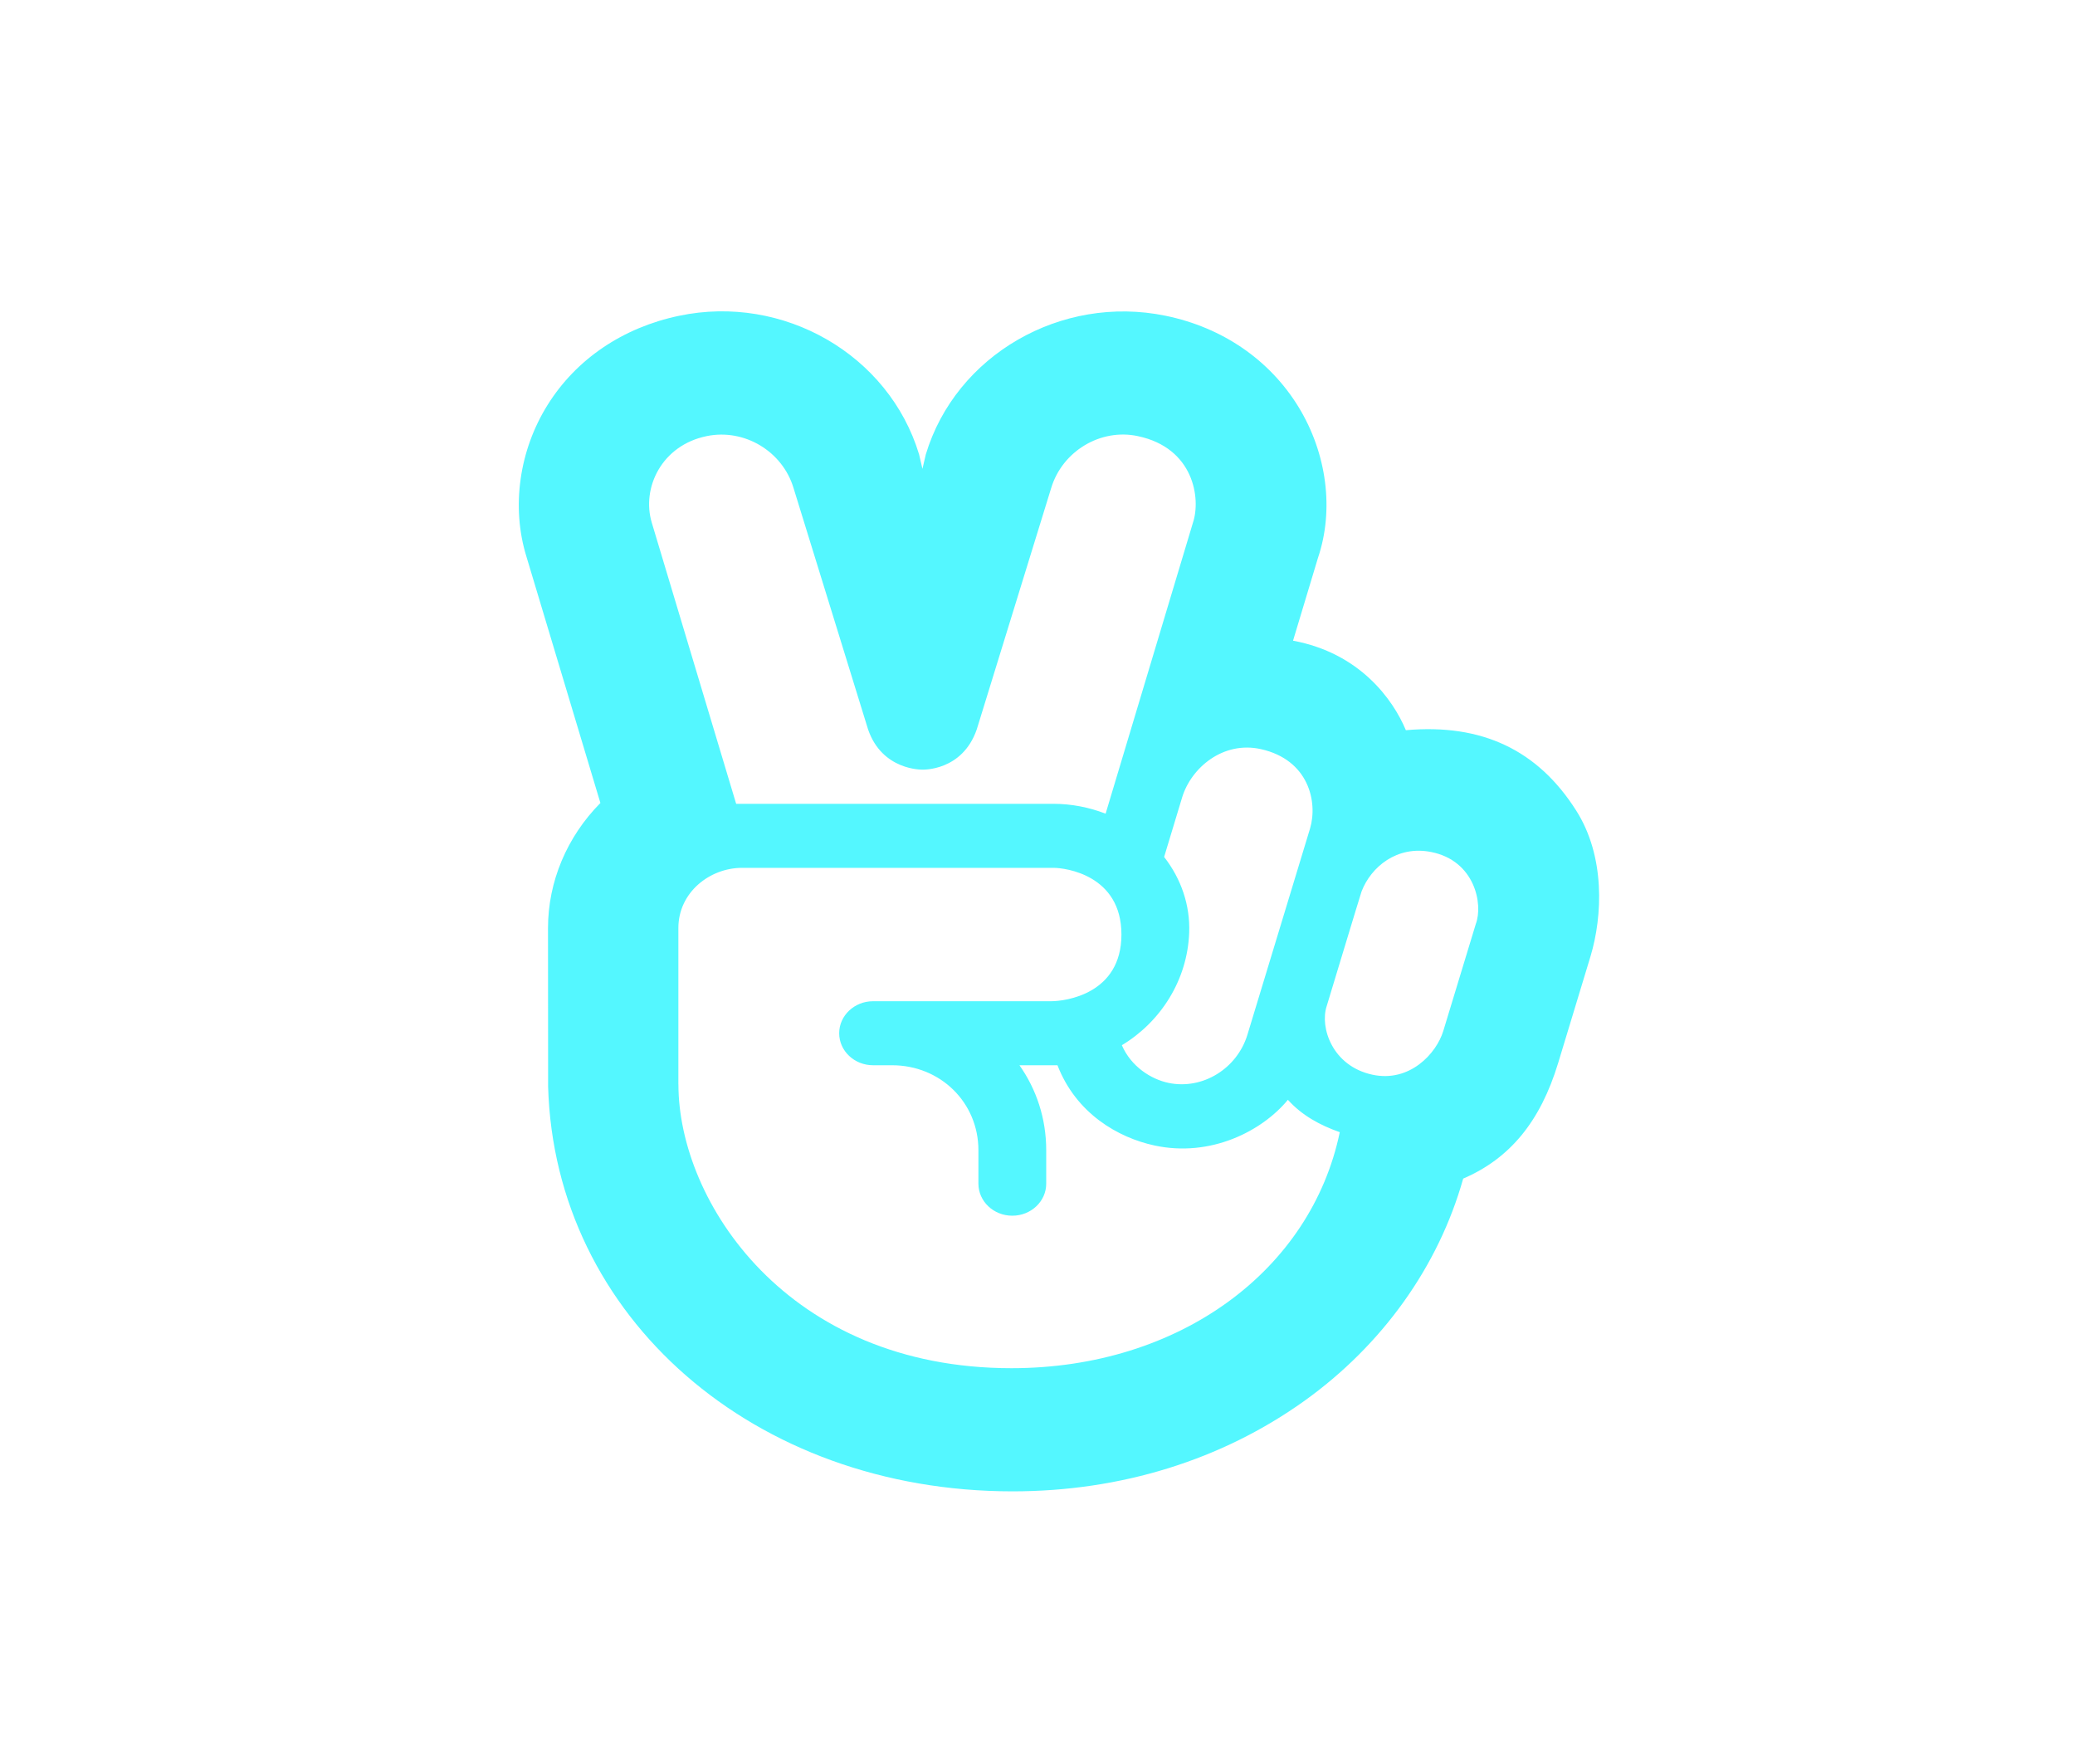 <svg xmlns="http://www.w3.org/2000/svg" width="40" height="34" viewBox="0 0 40 34">
    <path fill="#54F7FF" fill-rule="evenodd" d="M24.306 14.439c.922.205 1.1 1.016.948 1.53l-1.207 3.974c-.2.656-.865 1.064-1.517.93-.344-.071-.726-.317-.904-.727.747-.45 1.264-1.253 1.298-2.169.02-.527-.152-1.034-.483-1.46l.348-1.15c.174-.57.79-1.09 1.517-.928M13.627 8.405c.724-.147 1.457.293 1.67 1.001l1.437 4.653c.273.797 1.047.775 1.047.775s.768.034 1.048-.775l1.435-4.653c.214-.709.951-1.154 1.67-1 1.083.228 1.217 1.206 1.063 1.667l-1.684 5.61c-.318-.123-.66-.19-1.006-.19h-6.116l-1.627-5.42c-.2-.668.19-1.492 1.063-1.668m-.55 12.497v-3.014c0-.688.604-1.161 1.23-1.161h6c.231 0 1.311.138 1.311 1.285 0 1.149-1.082 1.286-1.356 1.286H16.83c-.36 0-.653.277-.653.617 0 .34.292.617.653.617h.366c.934 0 1.665.72 1.665 1.637v.646c0 .34.292.617.653.617.361 0 .654-.276.654-.617v-.646c0-.613-.19-1.175-.516-1.637h.733c.36.931 1.169 1.395 1.868 1.546 1.087.235 2.078-.278 2.574-.88.268.298.613.488 1 .624-.553 2.658-3.082 4.549-6.329 4.549-4.323 0-6.42-3.21-6.42-5.47m13.377-.187c-.776-.168-1.014-.914-.881-1.319.007-.023.661-2.185.673-2.213.181-.471.683-.892 1.342-.76.842.167 1.005 1.005.86 1.388l-.626 2.059c-.134.442-.653 1-1.368.845m3.932-5.087c-.742-1.172-1.82-1.683-3.286-1.553-.249-.595-.89-1.487-2.175-1.725l.48-1.594c.313-.923.175-2.009-.371-2.906-.556-.91-1.466-1.537-2.566-1.763-2.015-.415-4.045.76-4.622 2.672l-.065.279-.065-.28c-.582-1.921-2.615-3.094-4.628-2.67-1.081.226-1.98.834-2.53 1.713-.551.877-.705 1.97-.413 2.921l1.428 4.756c-.644.65-1.01 1.515-1.01 2.41l.002 3.045v.01c.126 4.448 3.975 7.803 8.952 7.803 2.088 0 4.033-.604 5.627-1.744 1.504-1.078 2.585-2.592 3.061-4.284.903-.389 1.488-1.102 1.83-2.226l.625-2.06c.233-.778.284-1.923-.274-2.804"/>
</svg>
